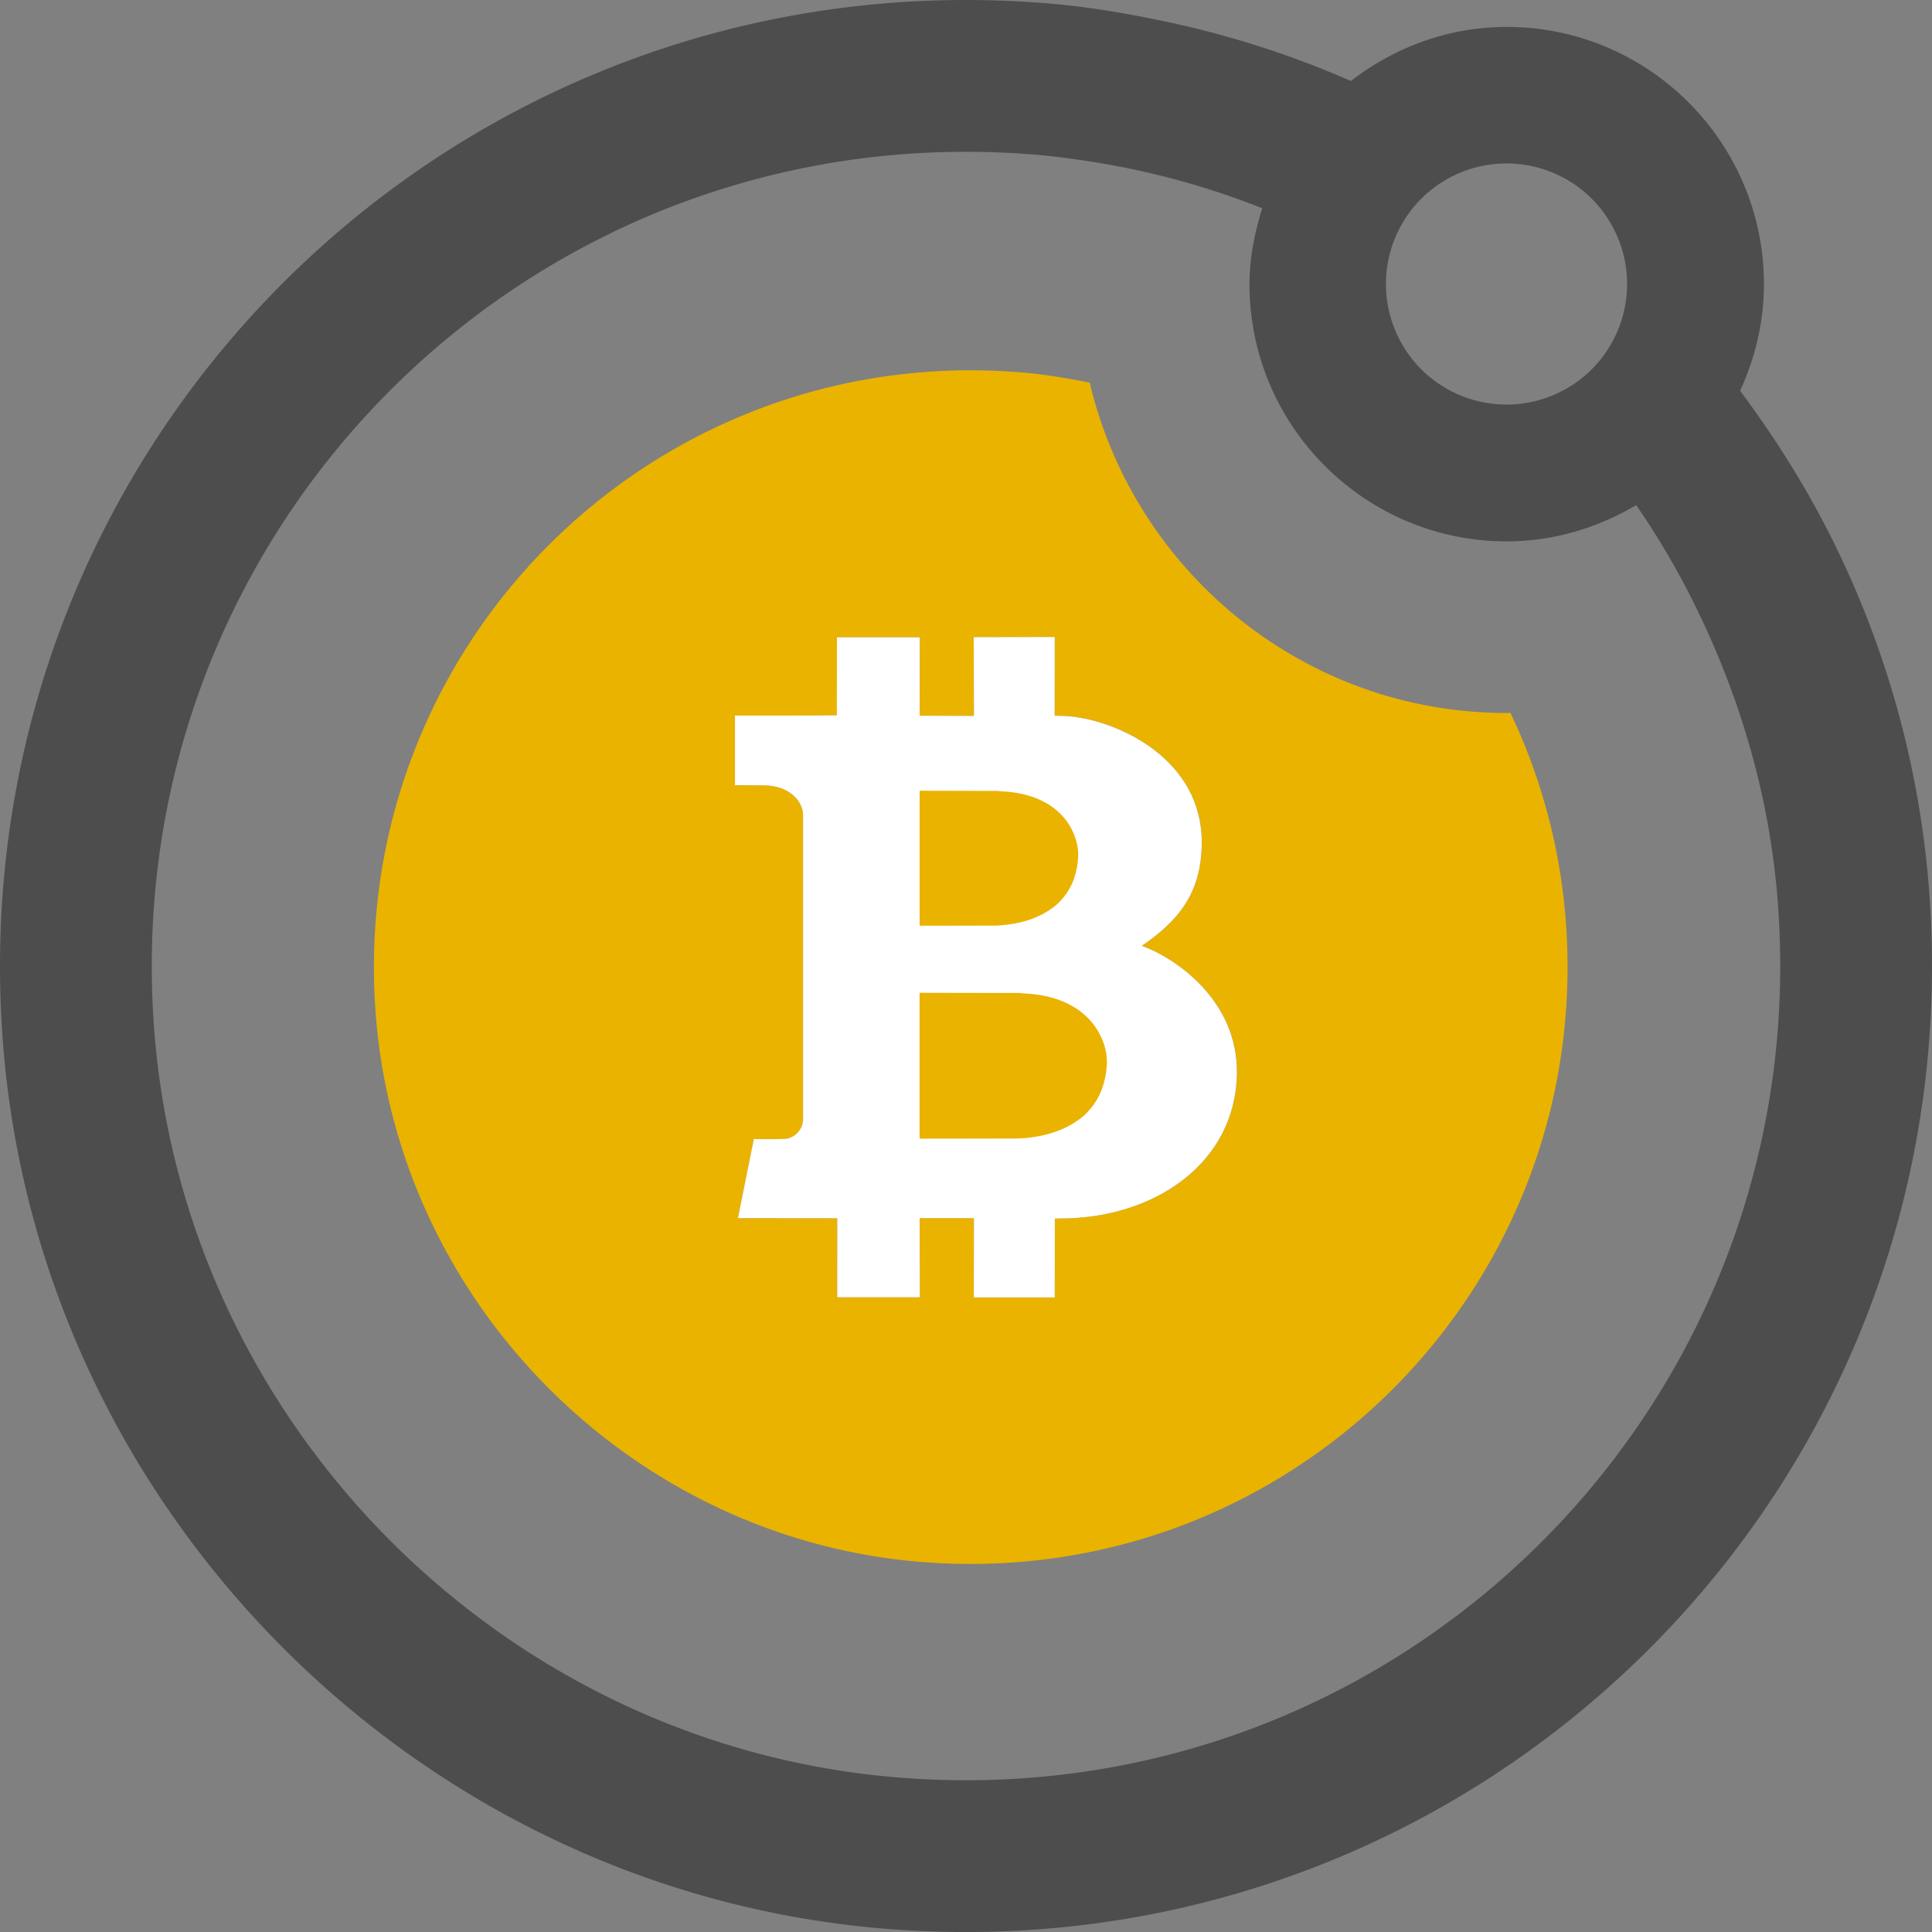 <svg id="Layer_1" data-name="Layer 1" xmlns="http://www.w3.org/2000/svg" viewBox="0 0 2000 2000.04"><rect x="0" y="0" width="2000" height="2000.04" fill="#808080" stroke="none"/><defs><style>.cls-1{fill:#eab300;}.cls-2{fill:#fff;}.cls-3{fill:#4d4d4d;}</style></defs><title>ESV_atomicon_RGB_full</title><path class="cls-1" d="M389.07,1051.26c23.57,299.47,266.19,542.12,565.66,565.75,380.72,30,696.07-285.34,666-666a607.48,607.48,0,0,0-57.17-213.13c-1.28,0-2.52.19-3.83.19-209.64,0-385.36-146.22-431.63-341.92-23.95-4.87-48.21-8.87-73.06-10.83C674.44,355.27,359.08,670.57,389.07,1051.26Zm718.68-309.74c51.57,5.07,136.3,45,136.3,130.22,0,53.63-25.25,82.06-62.06,107.32,34.56,12.45,99.58,56.34,98.43,132.27-1.27,92.66-85.6,149.94-182.32,149.94-1.53,0-6.14.16-6.14.16l-.06,81.6h-83.8l.13-82.07H952l.16,81.92H866.67l.06-81.82L763.9,1261l16.51-81.76s19.12.41,32-.16c9.78-.51,18.59-9.11,19-20.12V847.87l-.06-4.51c0-12.45-12.73-30.38-41.07-30.33-6.54-.11-29.4-.11-29.4-.11V740.8s90.4.1,105.47-.26l.1-80.78,85.76,0L952,740.9l56.21.16-.22-81.51,83.89-.2-.09,81.5S1103.55,741.06,1107.75,741.52Z"/><path class="cls-2" d="M1008,659.55l.22,81.51L952,740.9l.16-81.19-85.76,0-.1,80.78c-15.07.36-105.47.26-105.47.26v72.12s22.86,0,29.4.11c28.34,0,41.07,17.88,41.07,30.33l.06,4.51v311.05c-.4,11-9.21,19.61-19,20.12-12.86.57-32,.16-32,.16L763.9,1261l102.83.1-.06,81.82h85.51L952,1261h56.21l-.13,82.07h83.8l.06-81.6s4.61-.16,6.14-.16c96.72,0,181.05-57.28,182.32-149.94,1.15-75.93-63.87-119.82-98.43-132.27,36.81-25.26,62.06-53.69,62.06-107.32,0-85.2-84.73-125.15-136.3-130.22-4.2-.46-15.94-.67-15.94-.67l.09-81.5Z"/><path class="cls-1" d="M1053.94,1027.91c-27.31,0-89.56-.12-102-.17v151c1.31.07,102.11-.14,102.45-.16,28-1.35,47.43-9,61.28-18.72,4-2.84,7.76-5.48,14.17-13.34a67.69,67.69,0,0,0,11.37-20.6,88.7,88.7,0,0,0,4.67-26.68c0-11.18-3.77-24.43-12.21-36.48-12.42-17.75-35.53-32.5-72.68-34.3C1058.61,1028.36,1056.49,1027.91,1053.94,1027.91Z"/><path class="cls-1" d="M1031,818.72c-25.25,0-67.57-.11-79-.16V958.31c1.21.06,79.16-.13,79.5-.15,25.91-1.25,43.88-8.32,56.71-17.32,3.73-2.63,7.16-5.07,13.11-12.35a62.6,62.6,0,0,0,10.52-19.07,81.79,81.79,0,0,0,4.3-24.68c0-10.34-3.49-22.6-11.27-33.76-11.5-16.42-32.89-30.07-67.27-31.73C1035.32,819.14,1033.39,818.72,1031,818.72Z"/><path class="cls-3" d="M1996.78,918.84a981.91,981.91,0,0,0-92.61-345.18c-28.52-60-63.4-116.33-102.82-169.15,15.44-33.72,24.66-70.88,24.66-110.36,0-146.82-119.45-266.27-266.25-266.27-60.9,0-116.46,21.38-161.36,55.93a984.87,984.87,0,0,0-189.27-60.93c-41.92-9-84.39-16.23-127.93-19.67Q1040.19,0,1000,0C421,0-43.2,492.23,3.2,1081.1c38.18,484.74,430.85,877.49,915.58,915.73q41,3.23,81.21,3.21C1579.07,2000,2043.31,1507.69,1996.78,918.84ZM1559.54,169.18A124.82,124.82,0,1,1,1434.72,294,124.82,124.82,0,0,1,1559.54,169.18ZM1000,1842.91c-22.67,0-45.4-.89-68.44-2.71C523,1808,192,1476.93,159.83,1068.36,120.72,572,512,157.14,1000,157.13q33.91,0,68.45,2.71c22.23,1.75,44.15,4.77,65.89,8.26a826.47,826.47,0,0,1,172.33,47.48c-7.79,25-13.2,51-13.2,78.57,0,146.83,119.45,266.28,266.3,266.28,49.08,0,94.48-14.27,134-37.52,33.82,48.82,62,101.5,85,156.88,32.76,78.93,54.43,163.37,61.41,251.81C1879.39,1427.92,1488.08,1842.91,1000,1842.91Z"/></svg>